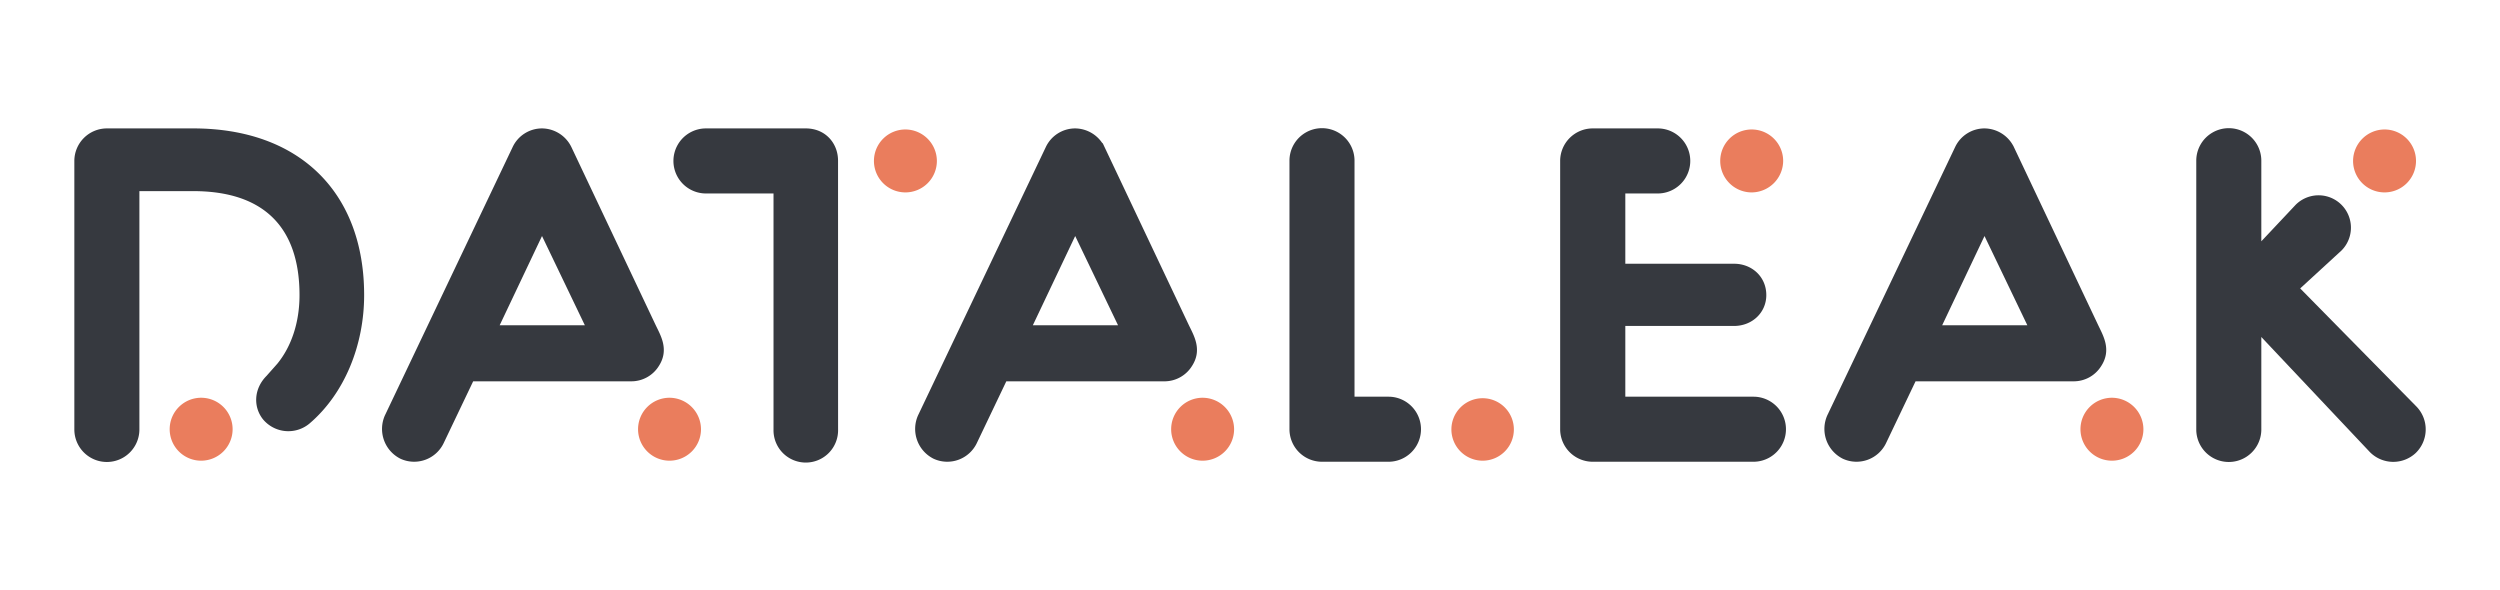 <svg id="dataleak_orange" xmlns="http://www.w3.org/2000/svg" width="1179" height="278.36" viewBox="0 0 1179 278.36"><defs><style>.cls-1{fill:#36393f;stroke:#36393f;stroke-miterlimit:10;}.cls-2{fill:#ea7d5d;}</style></defs><g id="logo_full_without_slogan_black"><g id="path15328"><path class="cls-1" d="M145.57,199.41a15.07,15.07,0,0,1-21-1.79c-4.46-5.35-4.69-13.83,1.56-20.08,1.56-1.78,3.57-4,5.13-5.8,6.69-8.26,10.49-19.64,10.49-32.58,0-32.35-17.18-49.53-50.65-49.53H65.24v112.9a14.84,14.84,0,0,1-29.68,0V75.79A14.87,14.87,0,0,1,50.29,61.06H91.13c49.53,0,80.1,29.68,80.1,78.1C171.23,162.59,162.08,185.35,145.57,199.41Z"/><path class="cls-2" d="M94.7,217.26a14.84,14.84,0,1,1,15-14.73A14.86,14.86,0,0,1,94.7,217.26Z"/></g><g id="path15330"><path class="cls-1" d="M308.72,153.44,269,69.54a15.06,15.06,0,0,0-13.39-8.48,14.8,14.8,0,0,0-13.38,8.48L182,196.06a15.2,15.2,0,0,0,7.14,19.86,14.93,14.93,0,0,0,19.63-7.14l14.06-29.45h75a14.73,14.73,0,0,0,12.27-6.7C315.19,165.05,311.17,158.58,308.72,153.44Zm-73.86.45,20.75-43.74,21,43.74Z"/><path class="cls-2" d="M330.59,202.53a14.84,14.84,0,1,1-14.95-14.95A14.91,14.91,0,0,1,330.59,202.53Z"/></g><g id="path15332"><path class="cls-1" d="M394.74,202.53a14.73,14.73,0,1,1-29.45,0V90.74H332.93a14.84,14.84,0,0,1,0-29.68H380c8.92,0,14.72,6.7,14.72,14.73Z"/><path class="cls-2" d="M441.83,75.79A14.84,14.84,0,1,1,427.1,61.06,14.91,14.91,0,0,1,441.83,75.79Z"/></g><g id="path15334"><path class="cls-1" d="M560.16,153.44l-39.72-83.9a15.06,15.06,0,0,0-13.38-8.48,14.82,14.82,0,0,0-13.39,8.48L433.42,196.06a15.2,15.2,0,0,0,7.14,19.86,14.94,14.94,0,0,0,19.64-7.14l14.06-29.45h75a14.73,14.73,0,0,0,12.27-6.7C566.63,165.05,562.62,158.58,560.16,153.44Zm-73.86.45,20.76-43.74,21,43.74Z"/><path class="cls-2" d="M582,202.53a14.84,14.84,0,1,1-14.95-14.95A14.9,14.9,0,0,1,582,202.53Z"/></g><g id="path15336"><path class="cls-1" d="M654.8,217.26H623.34a14.85,14.85,0,0,1-14.73-14.73V75.79a14.84,14.84,0,0,1,29.68,0V187.58H654.8a14.84,14.84,0,0,1,0,29.68Z"/><path class="cls-2" d="M684.48,202.53a14.73,14.73,0,1,1,14.72,14.73A14.76,14.76,0,0,1,684.48,202.53Z"/></g><g id="path15338"><path class="cls-1" d="M751,217.26a14.86,14.86,0,0,1-14.73-14.73V75.79A14.87,14.87,0,0,1,751,61.06h30.79a14.84,14.84,0,0,1,0,29.68H766v34.14h51.77c8.25,0,14.72,6,14.72,14.28,0,8-6.47,14.06-14.72,14.06H766v34.36h60.92a14.84,14.84,0,0,1,0,29.68Z"/><path class="cls-2" d="M826.22,90.74a14.84,14.84,0,1,1,14.72-14.95A14.95,14.95,0,0,1,826.22,90.74Z"/></g><g id="path15340"><path class="cls-1" d="M989,153.44l-39.72-83.9a15.07,15.07,0,0,0-13.39-8.48,14.83,14.83,0,0,0-13.39,8.48L862.22,196.06a15.21,15.21,0,0,0,7.14,19.86A14.94,14.94,0,0,0,889,208.78l14.06-29.45h75a14.72,14.72,0,0,0,12.27-6.7C995.44,165.05,991.42,158.58,989,153.44Zm-73.86.45,20.75-43.74,21,43.74Z"/><path class="cls-2" d="M1010.83,202.53a14.84,14.84,0,1,1-15-14.95A14.9,14.9,0,0,1,1010.83,202.53Z"/></g><g id="path15342"><path class="cls-1" d="M1138.94,213.24a15,15,0,0,1-21-.44l-52-55.12v44.85a14.84,14.84,0,0,1-29.68,0V75.79a14.84,14.84,0,0,1,29.68,0v39.27l17-18.07a14.75,14.75,0,1,1,21,20.75L1084.05,136l55.34,56.23A15,15,0,0,1,1138.94,213.24Z"/><path class="cls-2" d="M1124.44,61.06a14.84,14.84,0,1,1-14.73,14.73A14.91,14.91,0,0,1,1124.44,61.06Z"/></g></g></svg>